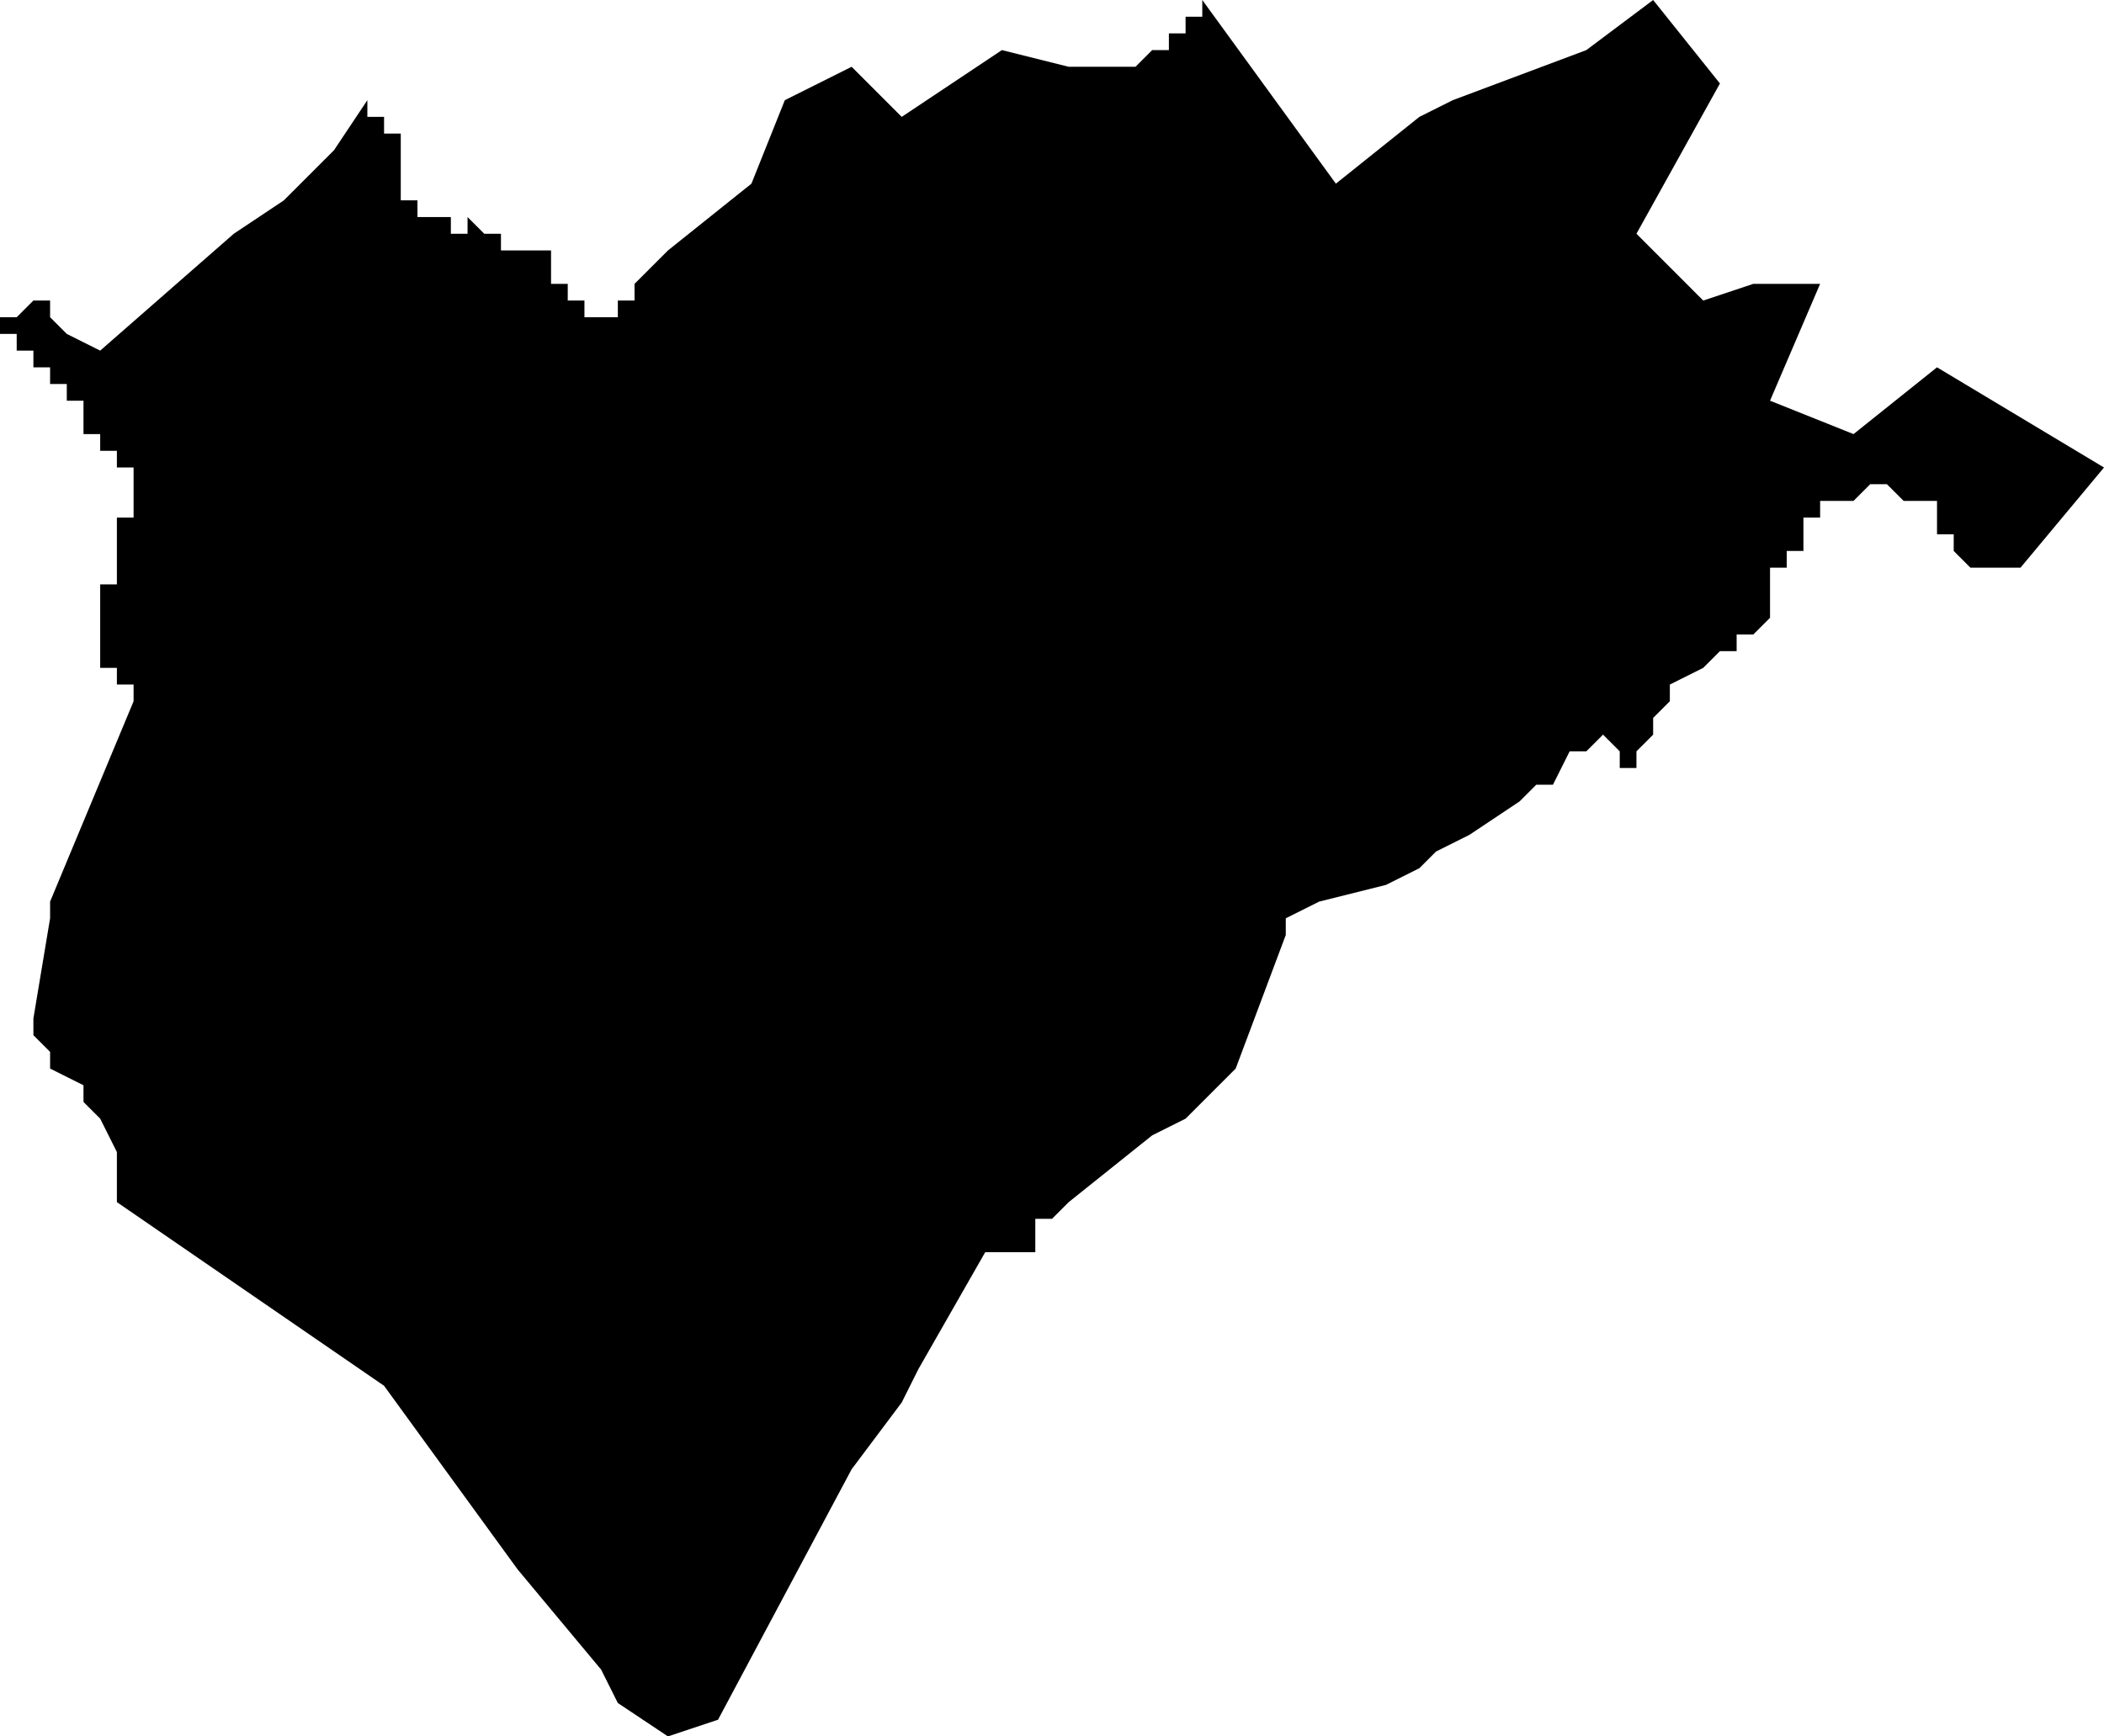 <?xml version="1.0" standalone="no"?><!DOCTYPE svg PUBLIC "-//W3C//DTD SVG 1.1//EN" "http://www.w3.org/Graphics/SVG/1.1/DTD/svg11.dtd"><svg xmlns="http://www.w3.org/2000/svg" viewBox="-366 -67 126 104" version = "1.1">
<g id="21202" ><path d="M -263,-62 L -268,-53 L -264,-49 L -261,-50 L -257,-50 L -260,-43 L -255,-41 L -250,-45 L -240,-39 L -245,-33 L -247,-33 L -248,-33 L -249,-34 L -249,-35 L -250,-35 L -250,-36 L -250,-37 L -251,-37 L -252,-37 L -253,-38 L -254,-38 L -255,-37 L -256,-37 L -257,-37 L -257,-36 L -258,-36 L -258,-35 L -258,-34 L -259,-34 L -259,-33 L -260,-33 L -260,-32 L -260,-31 L -260,-30 L -261,-29 L -262,-29 L -262,-28 L -263,-28 L -264,-27 L -266,-26 L -266,-25 L -267,-24 L -267,-23 L -268,-22 L -268,-21 L -269,-21 L -269,-22 L -270,-23 L -271,-22 L -272,-22 L -273,-20 L -274,-20 L -275,-19 L -278,-17 L -280,-16 L -281,-15 L -283,-14 L -287,-13 L -289,-12 L -289,-11 L -292,-3 L -294,-1 L -295,0 L -297,1 L -302,5 L -303,6 L -304,6 L -304,7 L -304,8 L -306,8 L -307,8 L -311,15 L -312,17 L -315,21 L -323,36 L -326,37 L -329,35 L -330,33 L -335,27 L -343,16 L -359,5 L -359,2 L -360,0 L -361,-1 L -361,-2 L -363,-3 L -363,-4 L -364,-5 L -364,-6 L -363,-12 L -363,-13 L -358,-25 L -358,-26 L -359,-26 L -359,-27 L -360,-27 L -360,-28 L -360,-29 L -359,-29 L -360,-29 L -360,-30 L -360,-31 L -360,-32 L -359,-32 L -359,-33 L -359,-34 L -359,-35 L -359,-36 L -358,-36 L -358,-37 L -358,-38 L -358,-39 L -359,-39 L -359,-40 L -360,-40 L -360,-41 L -361,-41 L -361,-42 L -361,-43 L -362,-43 L -362,-44 L -363,-44 L -363,-45 L -364,-45 L -364,-46 L -365,-46 L -365,-47 L -366,-47 L -366,-48 L -365,-48 L -364,-49 L -363,-49 L -363,-48 L -362,-47 L -360,-46 L -352,-53 L -349,-55 L -346,-58 L -344,-61 L -344,-60 L -343,-60 L -343,-59 L -342,-59 L -342,-58 L -342,-57 L -342,-56 L -342,-55 L -341,-55 L -341,-54 L -340,-54 L -339,-54 L -339,-53 L -338,-53 L -338,-54 L -337,-53 L -336,-53 L -336,-52 L -335,-52 L -334,-52 L -333,-52 L -333,-51 L -333,-50 L -332,-50 L -332,-49 L -331,-49 L -331,-48 L -330,-48 L -329,-48 L -329,-49 L -328,-49 L -328,-50 L -327,-51 L -326,-52 L -321,-56 L -319,-61 L -317,-62 L -315,-63 L -314,-62 L -312,-60 L -306,-64 L -302,-63 L -301,-63 L -300,-63 L -299,-63 L -298,-63 L -297,-63 L -298,-63 L -297,-64 L -296,-64 L -296,-65 L -295,-65 L -295,-66 L -294,-66 L -294,-67 L -286,-56 L -281,-60 L -279,-61 L -271,-64 L -267,-67 L -263,-62 " /></g>
</svg>
